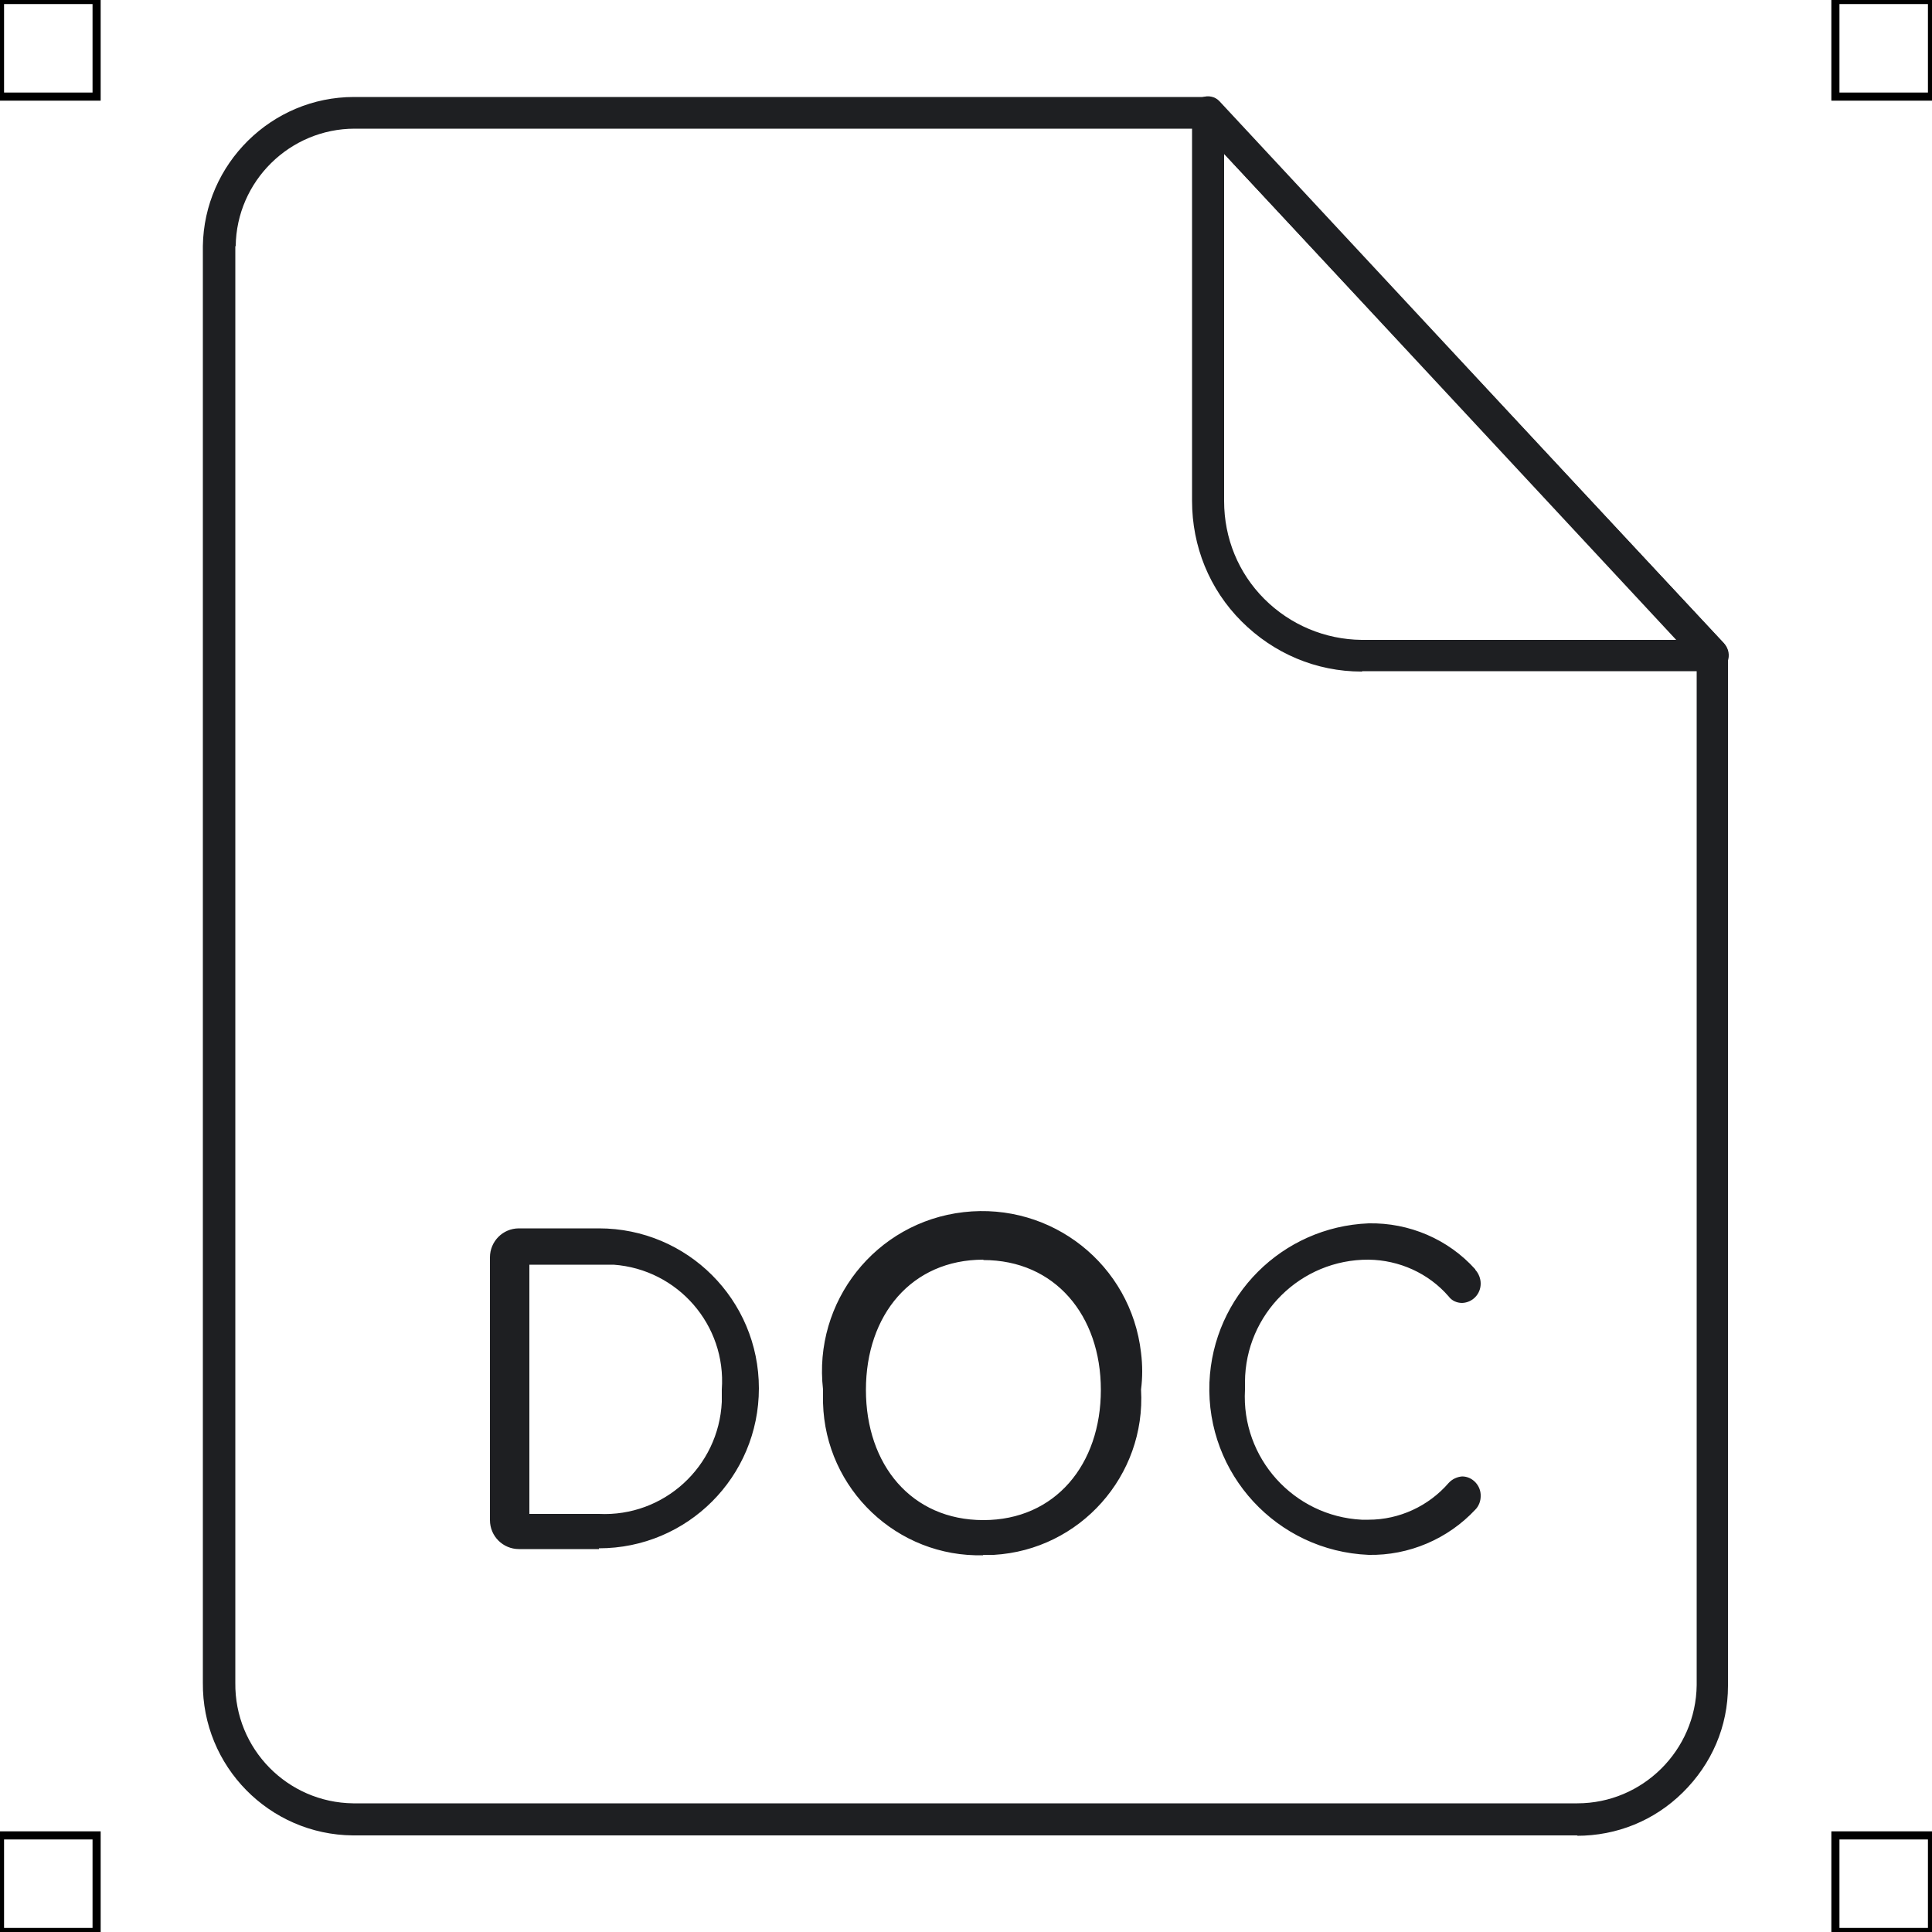 <?xml version="1.0" encoding="UTF-8"?>
<svg xmlns="http://www.w3.org/2000/svg" viewBox="0 0 50 50">
  <defs>
    <style>
      .cls-1 {
        fill: none;
        stroke: #000;
        stroke-miterlimit: 10;
        stroke-width: .21px;
      }

      .cls-2 {
        isolation: isolate;
      }

      .cls-3 {
        fill: #1e1f22;
        stroke-width: 0px;
      }
    </style>
  </defs>
  <g id="iconos">
    <g>
      <g class="cls-2">
        <path class="cls-3" d="m40.83,47.5s-.02,0-.03,0H9.2s-.04,0-.07,0c-2.16-.02-3.9-1.79-3.88-3.95V6.37s0,0,0,0c.03-2.13,1.78-3.86,3.91-3.86.01,0,.02,0,.03,0h22.05c.11,0,.22.05.3.13l13.07,14c.07.08.11.18.11.28v26.64s0,.04,0,.07c0,1.05-.42,2.02-1.17,2.76-.74.73-1.71,1.12-2.74,1.12ZM6.09,6.37v37.18c-.02,1.71,1.35,3.1,3.05,3.12.02,0,.04,0,.06,0h31.6s.02,0,.02,0c1.69,0,3.07-1.37,3.09-3.06,0-.02,0-.04,0-.05v-26.48L31.07,3.33H9.2s-.02,0-.02,0c-1.68,0-3.06,1.36-3.08,3.04Z"/>
      </g>
      <g class="cls-2">
        <path class="cls-3" d="m35.25,17.38h-.01c-1.18,0-2.28-.47-3.11-1.3s-1.28-1.94-1.28-3.12V2.91c0-.17.1-.32.26-.39.16-.06.34-.02.45.1l13.07,14.05c.11.12.14.3.08.45-.07.15-.21.25-.38.25h-8.84c-.08,0-.16,0-.24,0Zm-3.57-13.41v9c0,.96.37,1.86,1.04,2.53s1.57,1.05,2.52,1.06c.07,0,.14,0,.22,0,0,0,.02,0,.02,0h7.9L31.67,3.97Z"/>
      </g>
      <path class="cls-3" d="m15.5,40.09h-2.07c-.41,0-.75-.33-.75-.75h0v-6.8c0-.41.33-.75.75-.75h2.07c2.29,0,4.14,1.85,4.14,4.14s-1.85,4.14-4.14,4.14h0Zm0-7.36h-1.8v6.45h1.8c1.68.08,3.1-1.22,3.18-2.9,0-.11,0-.21,0-.32.12-1.67-1.14-3.11-2.8-3.23-.13,0-.25,0-.38,0Zm9.95,7.52c-2.23.06-4.09-1.71-4.15-3.94,0-.12,0-.23,0-.35-.26-2.27,1.36-4.33,3.64-4.59s4.33,1.36,4.59,3.64c.04.32.04.64,0,.95.13,2.23-1.58,4.15-3.81,4.28-.09,0-.18,0-.28,0h0Zm0-7.65c-1.86,0-3.04,1.43-3.04,3.37s1.18,3.37,3.04,3.37,3.04-1.44,3.04-3.37-1.19-3.36-3.04-3.36h0Zm12.73.26c.09.1.14.23.14.36,0,.27-.21.49-.48.5,0,0,0,0,0,0-.14,0-.27-.06-.35-.17-.52-.6-1.28-.94-2.07-.95-1.76-.01-3.19,1.41-3.2,3.16,0,.07,0,.14,0,.21-.1,1.76,1.26,3.27,3.02,3.36.06,0,.12,0,.18,0,.79,0,1.55-.35,2.07-.95.09-.1.22-.16.35-.17.27,0,.49.24.48.51,0,0,0,0,0,0,0,.13-.05.26-.14.35-.71.76-1.72,1.19-2.76,1.17-2.37-.1-4.21-2.09-4.12-4.46.09-2.24,1.88-4.03,4.12-4.12,1.05-.02,2.06.41,2.76,1.19Z"/>
    </g>
  </g>
  <g id="guias">
    <g>
      <rect class="cls-1" x="47.5" y="47.5" width="2.5" height="2.5"/>
      <rect class="cls-1" x="47.5" width="2.5" height="2.5"/>
      <rect class="cls-1" y="47.5" width="2.5" height="2.5"/>
      <rect class="cls-1" width="2.5" height="2.5"/>
    </g>
  </g>
</svg>